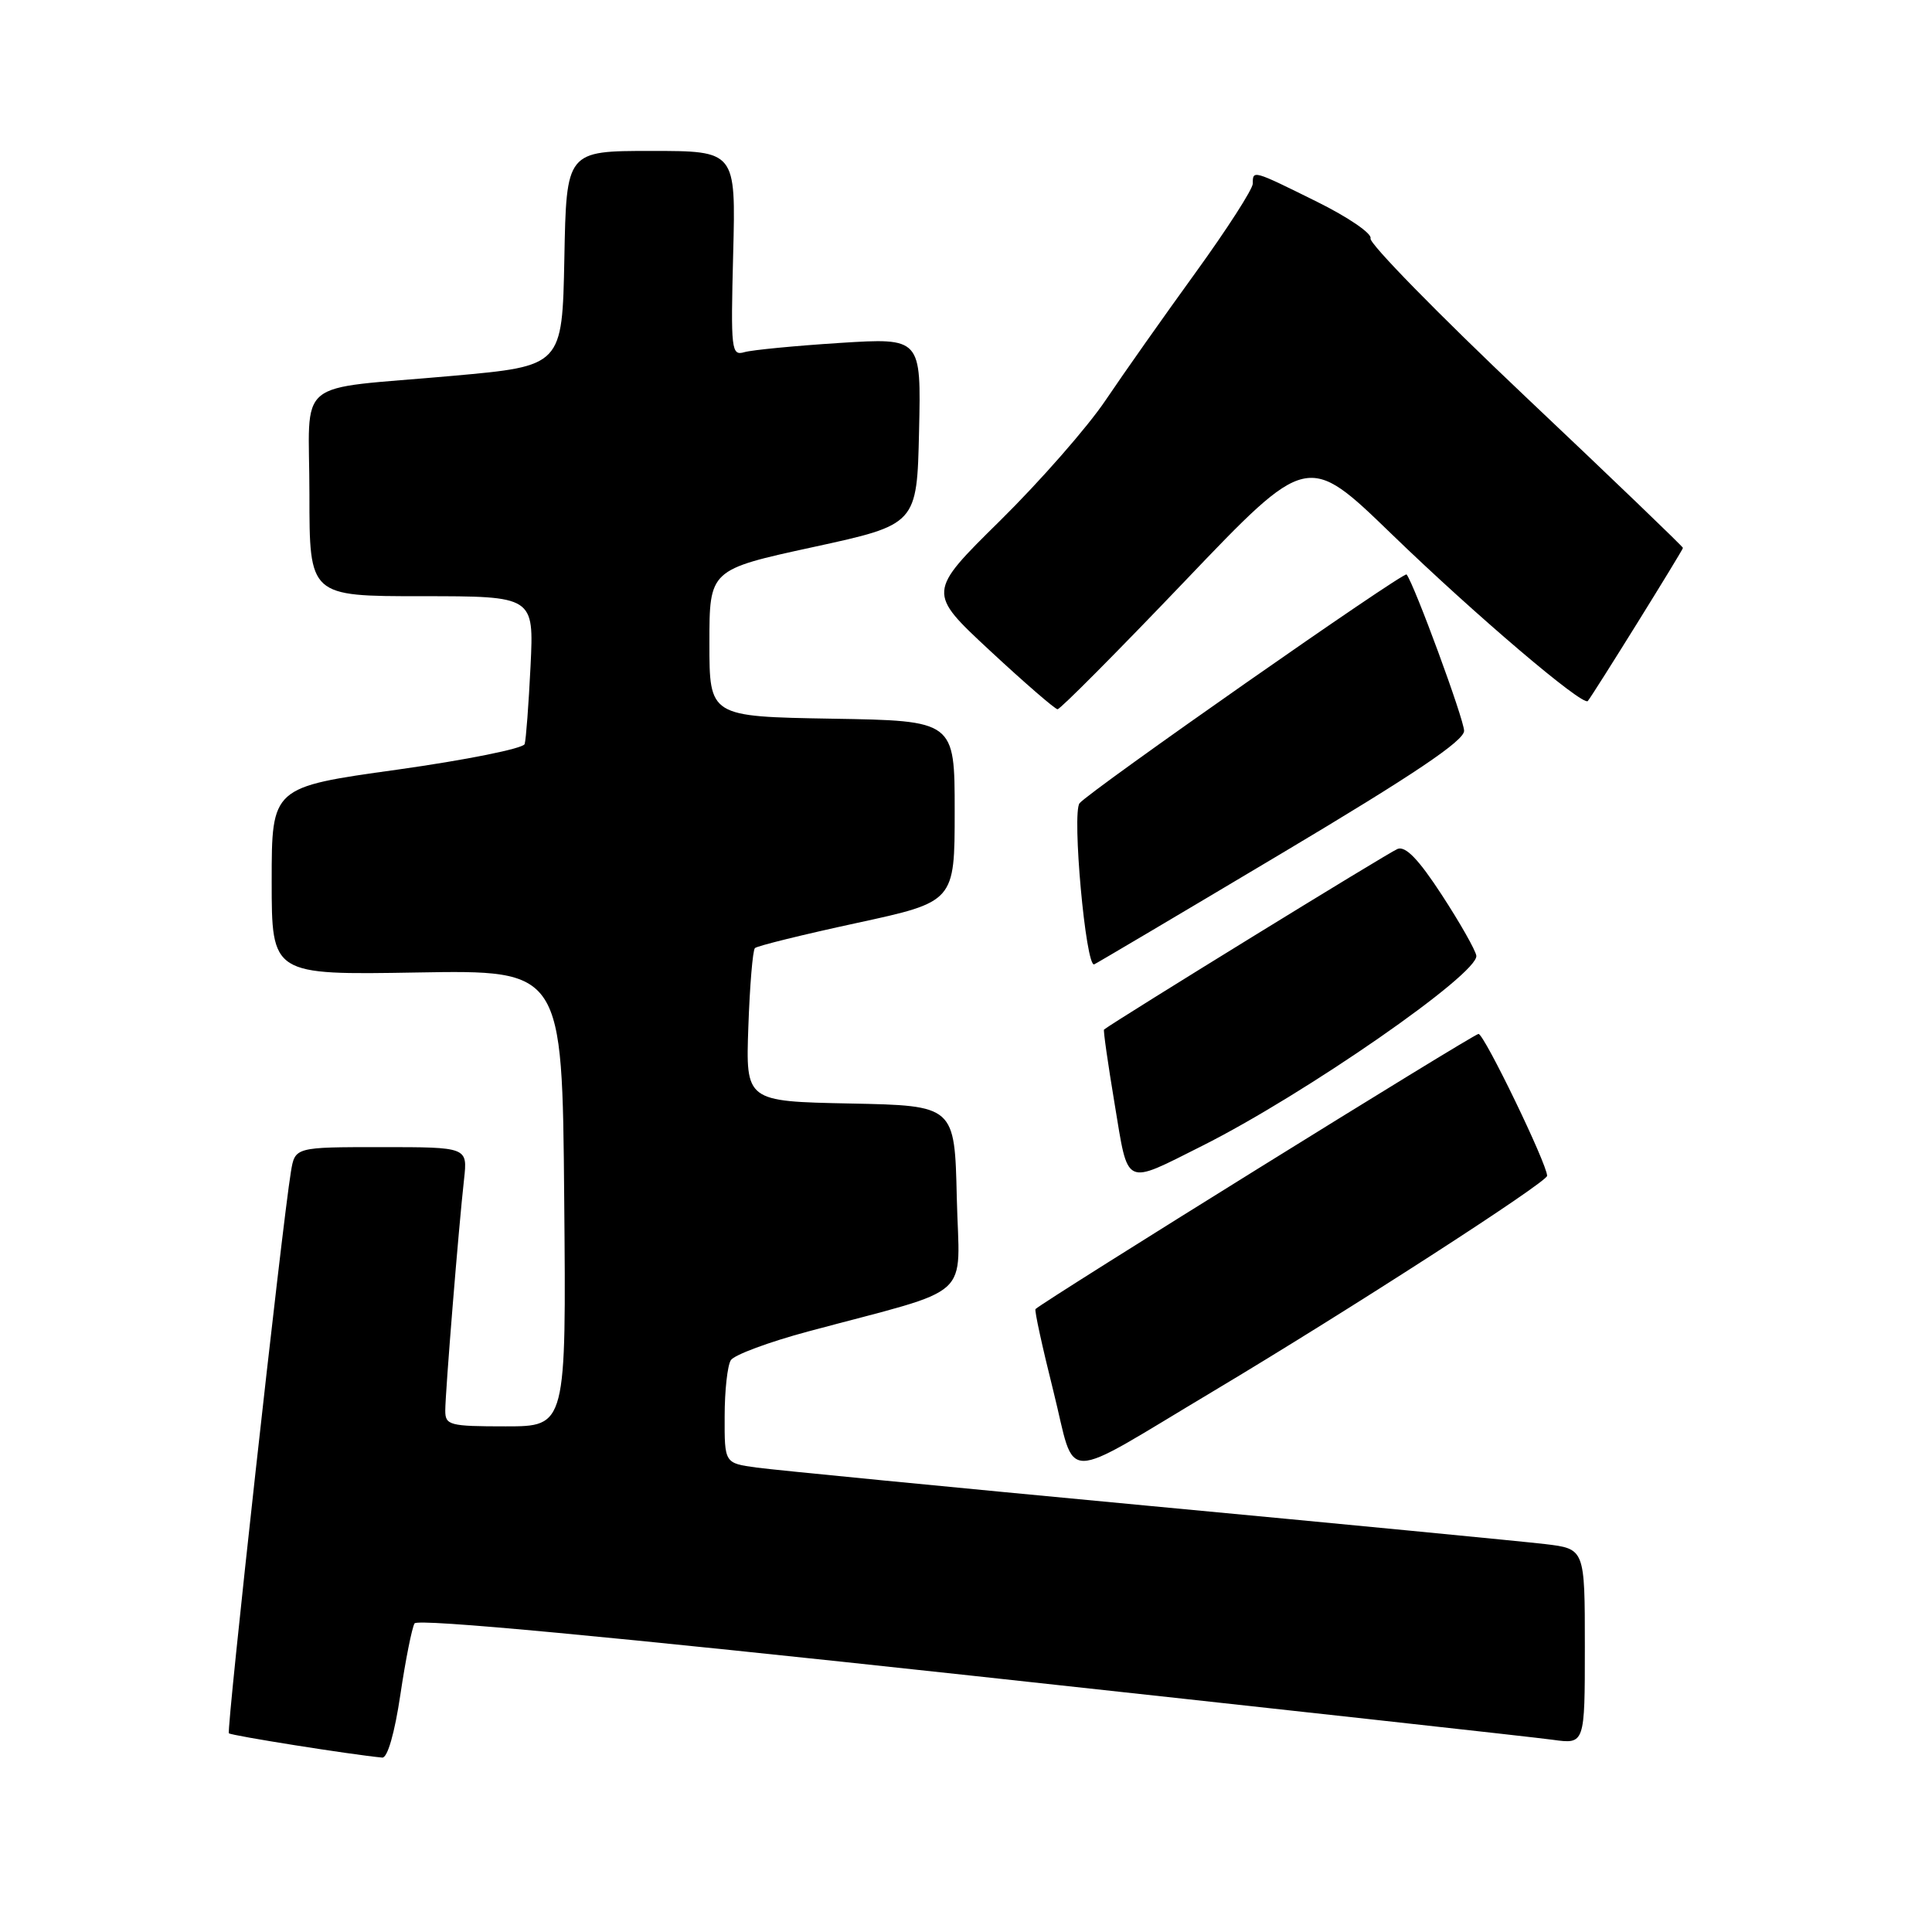 <?xml version="1.0" encoding="UTF-8" standalone="no"?>
<!DOCTYPE svg PUBLIC "-//W3C//DTD SVG 1.1//EN" "http://www.w3.org/Graphics/SVG/1.1/DTD/svg11.dtd" >
<svg xmlns="http://www.w3.org/2000/svg" xmlns:xlink="http://www.w3.org/1999/xlink" version="1.1" viewBox="0 0 256 256">
 <g >
 <path fill="currentColor"
d=" M 53.05 224.56 C 53.74 219.92 54.59 215.67 54.93 215.11 C 55.34 214.44 80.67 216.82 128.53 222.01 C 168.66 226.37 203.41 230.20 205.75 230.53 C 210.00 231.12 210.00 231.12 210.00 218.18 C 210.00 205.23 210.00 205.23 204.75 204.60 C 201.86 204.26 178.12 201.96 152.00 199.51 C 125.88 197.05 102.59 194.78 100.25 194.46 C 96.00 193.88 96.00 193.88 96.02 187.69 C 96.02 184.28 96.39 180.93 96.84 180.23 C 97.28 179.53 101.89 177.82 107.07 176.43 C 129.45 170.42 127.10 172.53 126.78 158.71 C 126.50 146.50 126.50 146.50 112.66 146.22 C 98.81 145.94 98.81 145.94 99.16 136.05 C 99.35 130.61 99.74 125.92 100.03 125.63 C 100.32 125.34 106.40 123.84 113.53 122.30 C 126.50 119.49 126.50 119.49 126.50 107.49 C 126.50 95.50 126.50 95.50 110.25 95.23 C 94.00 94.95 94.00 94.95 94.00 85.21 C 94.00 75.48 94.00 75.48 107.75 72.49 C 121.50 69.50 121.50 69.50 121.78 57.13 C 122.06 44.76 122.06 44.76 111.28 45.44 C 105.35 45.82 99.67 46.37 98.65 46.66 C 96.90 47.17 96.82 46.45 97.15 33.60 C 97.50 20.00 97.50 20.00 86.28 20.00 C 75.05 20.00 75.05 20.00 74.78 34.25 C 74.50 48.50 74.50 48.50 60.00 49.80 C 38.57 51.73 41.00 49.72 41.00 65.52 C 41.00 79.00 41.00 79.00 55.87 79.00 C 70.75 79.00 70.75 79.00 70.30 88.25 C 70.05 93.34 69.70 97.99 69.52 98.59 C 69.34 99.18 61.72 100.71 52.59 101.99 C 36.00 104.30 36.00 104.30 36.00 116.75 C 36.00 129.19 36.00 129.19 55.25 128.86 C 74.50 128.53 74.50 128.53 74.76 158.77 C 75.03 189.00 75.03 189.00 67.01 189.00 C 59.57 189.00 59.00 188.85 59.00 186.92 C 59.00 184.52 60.78 162.54 61.49 156.25 C 61.96 152.00 61.96 152.00 50.53 152.00 C 39.09 152.00 39.09 152.00 38.55 155.25 C 37.36 162.44 29.98 229.31 30.33 229.67 C 30.65 229.98 46.59 232.51 50.65 232.89 C 51.34 232.96 52.29 229.66 53.05 224.56 Z  M 160.87 184.28 C 178.60 173.69 205.00 156.66 205.00 155.80 C 205.00 154.24 196.66 137.00 195.91 137.00 C 195.26 137.00 138.32 172.38 137.21 173.46 C 137.05 173.62 138.12 178.51 139.58 184.34 C 142.66 196.66 140.14 196.66 160.87 184.28 Z  M 159.28 151.84 C 172.88 145.02 195.97 129.00 195.62 126.63 C 195.51 125.90 193.46 122.28 191.06 118.60 C 187.98 113.87 186.25 112.07 185.18 112.49 C 184.07 112.91 147.89 135.19 146.29 136.42 C 146.17 136.51 146.81 140.96 147.70 146.31 C 149.54 157.40 148.85 157.07 159.28 151.84 Z  M 169.82 113.08 C 187.31 102.66 194.00 98.16 194.00 96.84 C 194.00 95.34 187.40 77.41 186.38 76.12 C 186.02 75.68 144.43 104.77 143.05 106.43 C 142.01 107.69 143.87 128.25 144.99 127.78 C 145.35 127.62 156.52 121.01 169.82 113.08 Z  M 157.01 76.99 C 173.25 59.98 173.25 59.98 184.38 70.75 C 195.39 81.41 209.75 93.63 210.39 92.89 C 211.05 92.12 223.00 72.89 223.00 72.60 C 223.00 72.43 213.59 63.39 202.08 52.51 C 190.58 41.63 181.37 32.21 181.60 31.59 C 181.84 30.97 178.65 28.78 174.50 26.73 C 165.98 22.51 166.00 22.52 166.00 24.33 C 166.00 25.06 162.60 30.34 158.45 36.08 C 154.30 41.81 148.93 49.42 146.52 53.00 C 144.12 56.58 137.81 63.77 132.51 69.00 C 122.87 78.50 122.87 78.50 131.19 86.23 C 135.76 90.48 139.79 93.96 140.13 93.98 C 140.48 93.99 148.08 86.34 157.01 76.99 Z "/>
</g>
</svg>